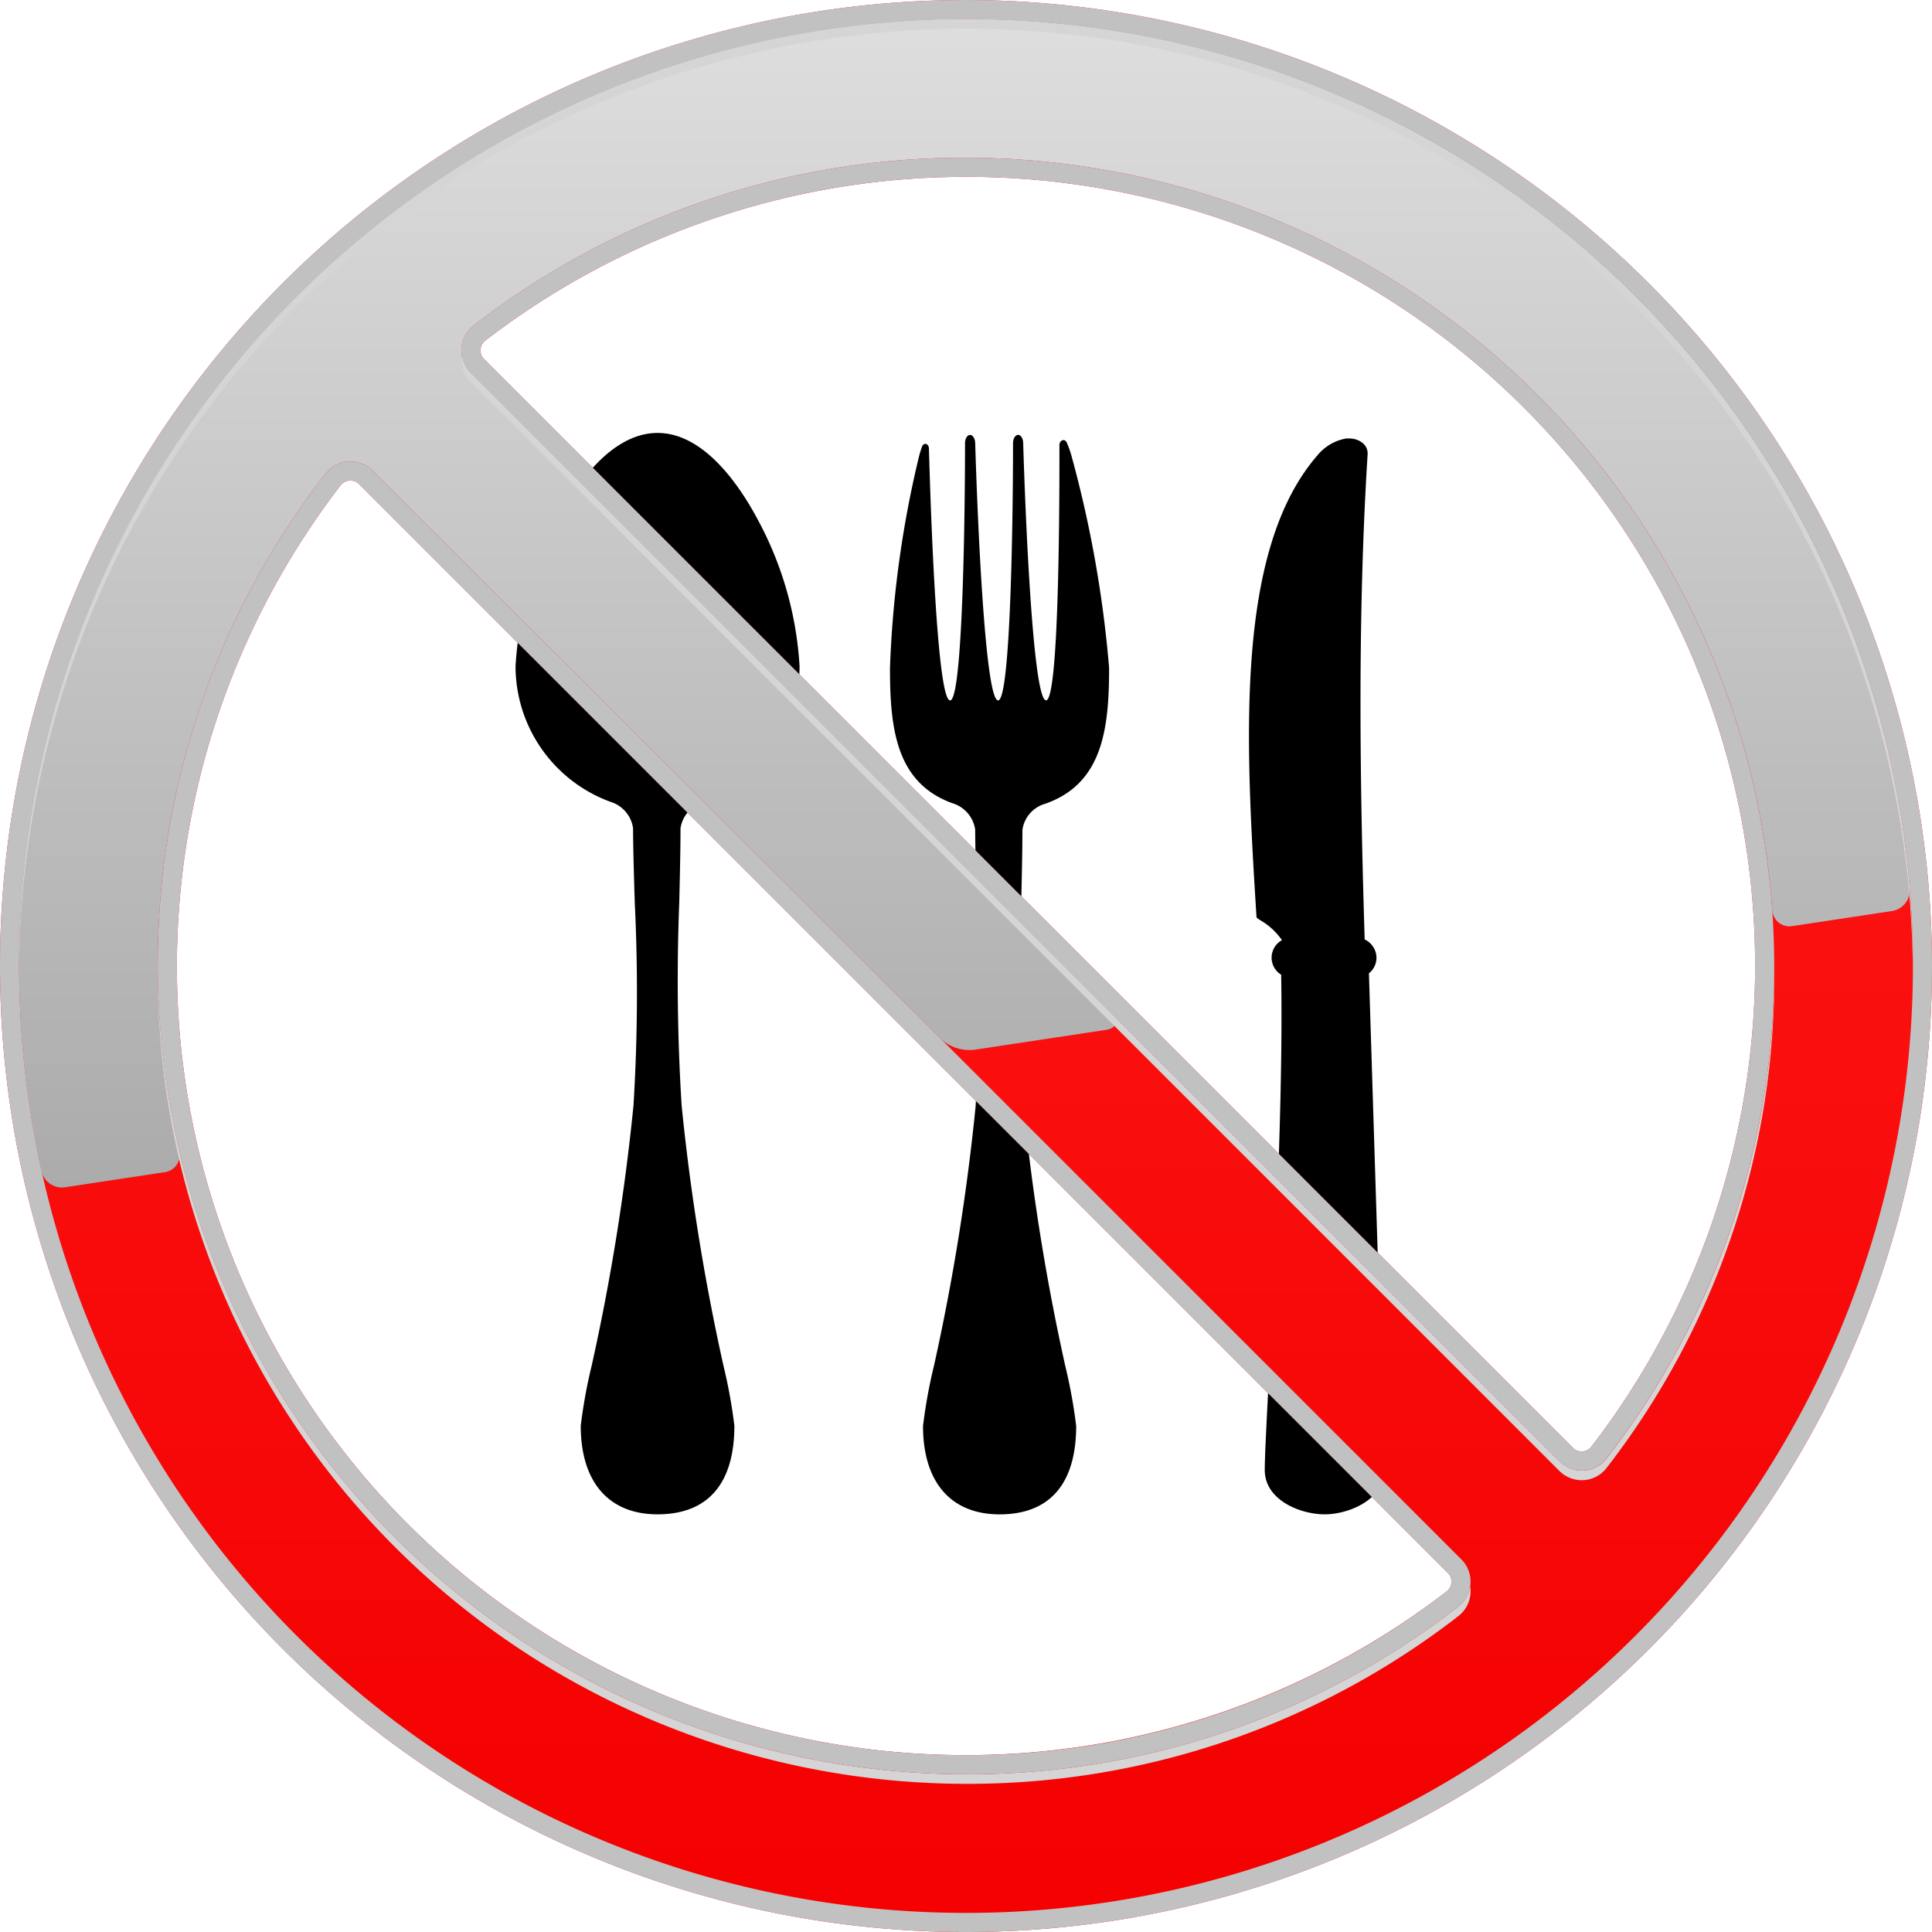 <svg xmlns="http://www.w3.org/2000/svg" xmlns:xlink="http://www.w3.org/1999/xlink" width="120.822" height="120.822" viewBox="0 0 120.822 120.822">
  <defs>
    <linearGradient id="linear-gradient" x1="0.5" y1="1" x2="0.5" gradientUnits="objectBoundingBox">
      <stop offset="0" stop-color="#f50000"/>
      <stop offset="0.063" stop-color="#f50202"/>
      <stop offset="0.603" stop-color="#fc1313"/>
      <stop offset="1" stop-color="#ff1a1a"/>
    </linearGradient>
    <linearGradient id="linear-gradient-2" x1="0.5" y1="1" x2="0.5" gradientUnits="objectBoundingBox">
      <stop offset="0" stop-color="#ababab"/>
      <stop offset="1" stop-color="#dedede"/>
    </linearGradient>
  </defs>
  <g id="Grupo_3325" data-name="Grupo 3325" transform="translate(-2321.706 -8911.314)">
    <g id="Grupo_3322" data-name="Grupo 3322">
      <path id="Trazado_4074" data-name="Trazado 4074" d="M2385.57,8967.774c.038-1.635.073-3.178.076-4.569a1.982,1.982,0,0,1,1.426-1.626c3.586-1.257,3.994-4.671,3.994-8.5a72.822,72.822,0,0,0-2.347-13.239,6.16,6.16,0,0,0-.314-.878c-.152-.251-.446-.092-.445.188.007,4.545-.053,15.96-.836,15.96-.82,0-1.3-11.661-1.431-16.1-.008-.282-.153-.507-.324-.5s-.311.236-.311.518c0,4.455-.143,16.087-.934,16.087-.821,0-1.3-11.638-1.432-16.089-.008-.282-.153-.514-.325-.512s-.311.233-.311.515c0,4.455-.143,16.086-.934,16.086s-1.193-11.082-1.324-15.754c-.007-.283-.285-.407-.418-.148a6.533,6.533,0,0,0-.249.842,66.215,66.215,0,0,0-1.768,13.029c0,3.778.37,7.178,3.9,8.46a2.026,2.026,0,0,1,1.427,1.644c.011,1.422.058,3,.107,4.674a115.855,115.855,0,0,1-.079,12.639,137.879,137.879,0,0,1-2.606,16.233,32.454,32.454,0,0,0-.683,3.757c0,3.514,1.745,5.527,4.789,5.527,3.133,0,4.789-1.91,4.789-5.527a32.226,32.226,0,0,0-.683-3.757,138.283,138.283,0,0,1-2.606-16.238A125.18,125.18,0,0,1,2385.57,8967.774Z"/>
      <path id="Trazado_4075" data-name="Trazado 4075" d="M2404.544,9006.016c-1.508,0-3.743-.88-3.743-2.772,0-.846.111-2.975.263-5.92.337-6.514.9-17.4.762-25.055a1.249,1.249,0,0,1,.05-2.16,4.219,4.219,0,0,0-1.375-1.259l-.15-.1a.156.156,0,0,1-.069-.114c-.663-10.716-1.414-22.862,3.832-28.868a2.976,2.976,0,0,1,1.771-1.031h.2a1.288,1.288,0,0,1,.836.283.831.831,0,0,1,.313.691c-.662,10.51-.465,21.237-.185,30.354a1.277,1.277,0,0,1,.738,1.145,1.248,1.248,0,0,1-.472.973l.973,31.061C2408.287,9005.052,2406.113,9006.016,2404.544,9006.016Z"/>
      <path id="Trazado_4076" data-name="Trazado 4076" d="M2362.829,9006.016c-3.054,0-4.805-2.019-4.805-5.54a32.347,32.347,0,0,1,.685-3.762,138.128,138.128,0,0,0,2.614-16.268,115.83,115.83,0,0,0,.08-12.664c-.05-1.676-.1-3.259-.108-4.685a2.027,2.027,0,0,0-1.43-1.646,9.036,9.036,0,0,1-5.918-8.478,21.956,21.956,0,0,1,2.581-9.1c1.078-2.049,3.329-5.484,6.3-5.484s5.222,3.436,6.3,5.484a21.95,21.95,0,0,1,2.58,9.1,9.022,9.022,0,0,1-6.014,8.516,1.986,1.986,0,0,0-1.431,1.627c0,1.4-.039,2.942-.076,4.581a125.4,125.4,0,0,0,.146,12.744,138.191,138.191,0,0,0,2.614,16.271,32.387,32.387,0,0,1,.685,3.764C2367.633,9004.1,2365.972,9006.016,2362.829,9006.016Z"/>
    </g>
    <g id="Grupo_3324" data-name="Grupo 3324">
      <path id="Trazado_4077" data-name="Trazado 4077" d="M2382.117,8911.314a60.411,60.411,0,1,0,60.411,60.41A60.479,60.479,0,0,0,2382.117,8911.314Zm39.125,90.453a.774.774,0,0,1-1.189.072L2352,8933.789a.775.775,0,0,1,.073-1.188,49.323,49.323,0,0,1,69.167,69.167Zm-78.248-60.086a.774.774,0,0,1,1.188-.07l68.05,68.05a.773.773,0,0,1-.072,1.188,49.323,49.323,0,0,1-69.166-69.167Z" fill="url(#linear-gradient)"/>
      <path id="Trazado_4078" data-name="Trazado 4078" d="M2322.9,8971.725a59.2,59.2,0,0,0,1.408,12.854,1.313,1.313,0,0,0,1.454.986l6.243-.945a1.072,1.072,0,0,0,.9-1.338,50.549,50.549,0,0,1-1.334-11.558,50.027,50.027,0,0,1,10.474-30.771,1.973,1.973,0,0,1,1.569-.782,1.994,1.994,0,0,1,1.413.593l35.539,35.54a2.662,2.662,0,0,0,2.03.667l8.282-1.252c.654-.1.805-.558.338-1.024l-40.058-40.06a1.968,1.968,0,0,1,.187-2.981,50.033,50.033,0,0,1,30.772-10.476,50.611,50.611,0,0,1,50.423,47.037,1.072,1.072,0,0,0,1.252,1.014l6.244-.943a1.31,1.31,0,0,0,1.1-1.372,59.213,59.213,0,0,0-118.231,4.812Z" fill="url(#linear-gradient-2)"/>
      <g id="Grupo_3323" data-name="Grupo 3323">
        <path id="Trazado_4079" data-name="Trazado 4079" d="M2351.158,8935.234l68.049,68.049a1.989,1.989,0,0,0,1.414.6,1.965,1.965,0,0,0,1.567-.783,50.022,50.022,0,0,0,10.477-30.771c0-.089,0-.177,0-.266a50.02,50.02,0,0,1-10.473,30.439,1.967,1.967,0,0,1-1.567.782,1.989,1.989,0,0,1-1.414-.6l-68.049-68.05a2.025,2.025,0,0,1-.572-1.11c-.007.056-.016.111-.019.17A2,2,0,0,0,2351.158,8935.234Z" fill="#d5d5d5"/>
        <path id="Trazado_4080" data-name="Trazado 4080" d="M2382.117,8913.108a59.281,59.281,0,0,1,59.212,58.916c0-.1,0-.2,0-.3a59.215,59.215,0,0,0-118.43,0c0,.1,0,.2,0,.3A59.281,59.281,0,0,1,2382.117,8913.108Z" fill="#d5d5d5"/>
        <path id="Trazado_4081" data-name="Trazado 4081" d="M2382.117,9022.87a50.023,50.023,0,0,0,30.773-10.476,1.966,1.966,0,0,0,.758-1.87,2,2,0,0,1-.758,1.272,50.023,50.023,0,0,1-30.773,10.476,50.6,50.6,0,0,1-50.543-50.282c0,.11,0,.223,0,.334A50.6,50.6,0,0,0,2382.117,9022.87Z" fill="#d5d5d5"/>
      </g>
      <path id="Trazado_4082" data-name="Trazado 4082" d="M2382.117,8912.51a59.216,59.216,0,1,1-59.214,59.215,59.283,59.283,0,0,1,59.214-59.215Zm38.5,90.77a1.97,1.97,0,0,0,1.568-.781,50.032,50.032,0,0,0,10.476-30.773,50.605,50.605,0,0,0-50.548-50.547,50.028,50.028,0,0,0-30.771,10.476,1.968,1.968,0,0,0-.188,2.981l68.049,68.05a1.988,1.988,0,0,0,1.414.595Zm-38.5,18.993a50.023,50.023,0,0,0,30.773-10.476,1.972,1.972,0,0,0,.188-2.982l-68.051-68.051a1.994,1.994,0,0,0-1.413-.593,1.973,1.973,0,0,0-1.569.782,50.027,50.027,0,0,0-10.474,30.771,50.6,50.6,0,0,0,50.546,50.548Zm0-110.958a60.411,60.411,0,1,0,60.411,60.41,60.479,60.479,0,0,0-60.411-60.41Zm38.5,90.769a.8.8,0,0,1-.568-.243L2352,8933.789a.775.775,0,0,1,.073-1.188,49.323,49.323,0,0,1,69.167,69.167.78.78,0,0,1-.621.315Zm-38.5,18.993a49.324,49.324,0,0,1-39.123-79.395.777.777,0,0,1,.62-.314.8.8,0,0,1,.568.244l68.05,68.05a.773.773,0,0,1-.072,1.188,49.093,49.093,0,0,1-30.043,10.228Z" fill="#c1c1c1"/>
    </g>
  </g>
</svg>
